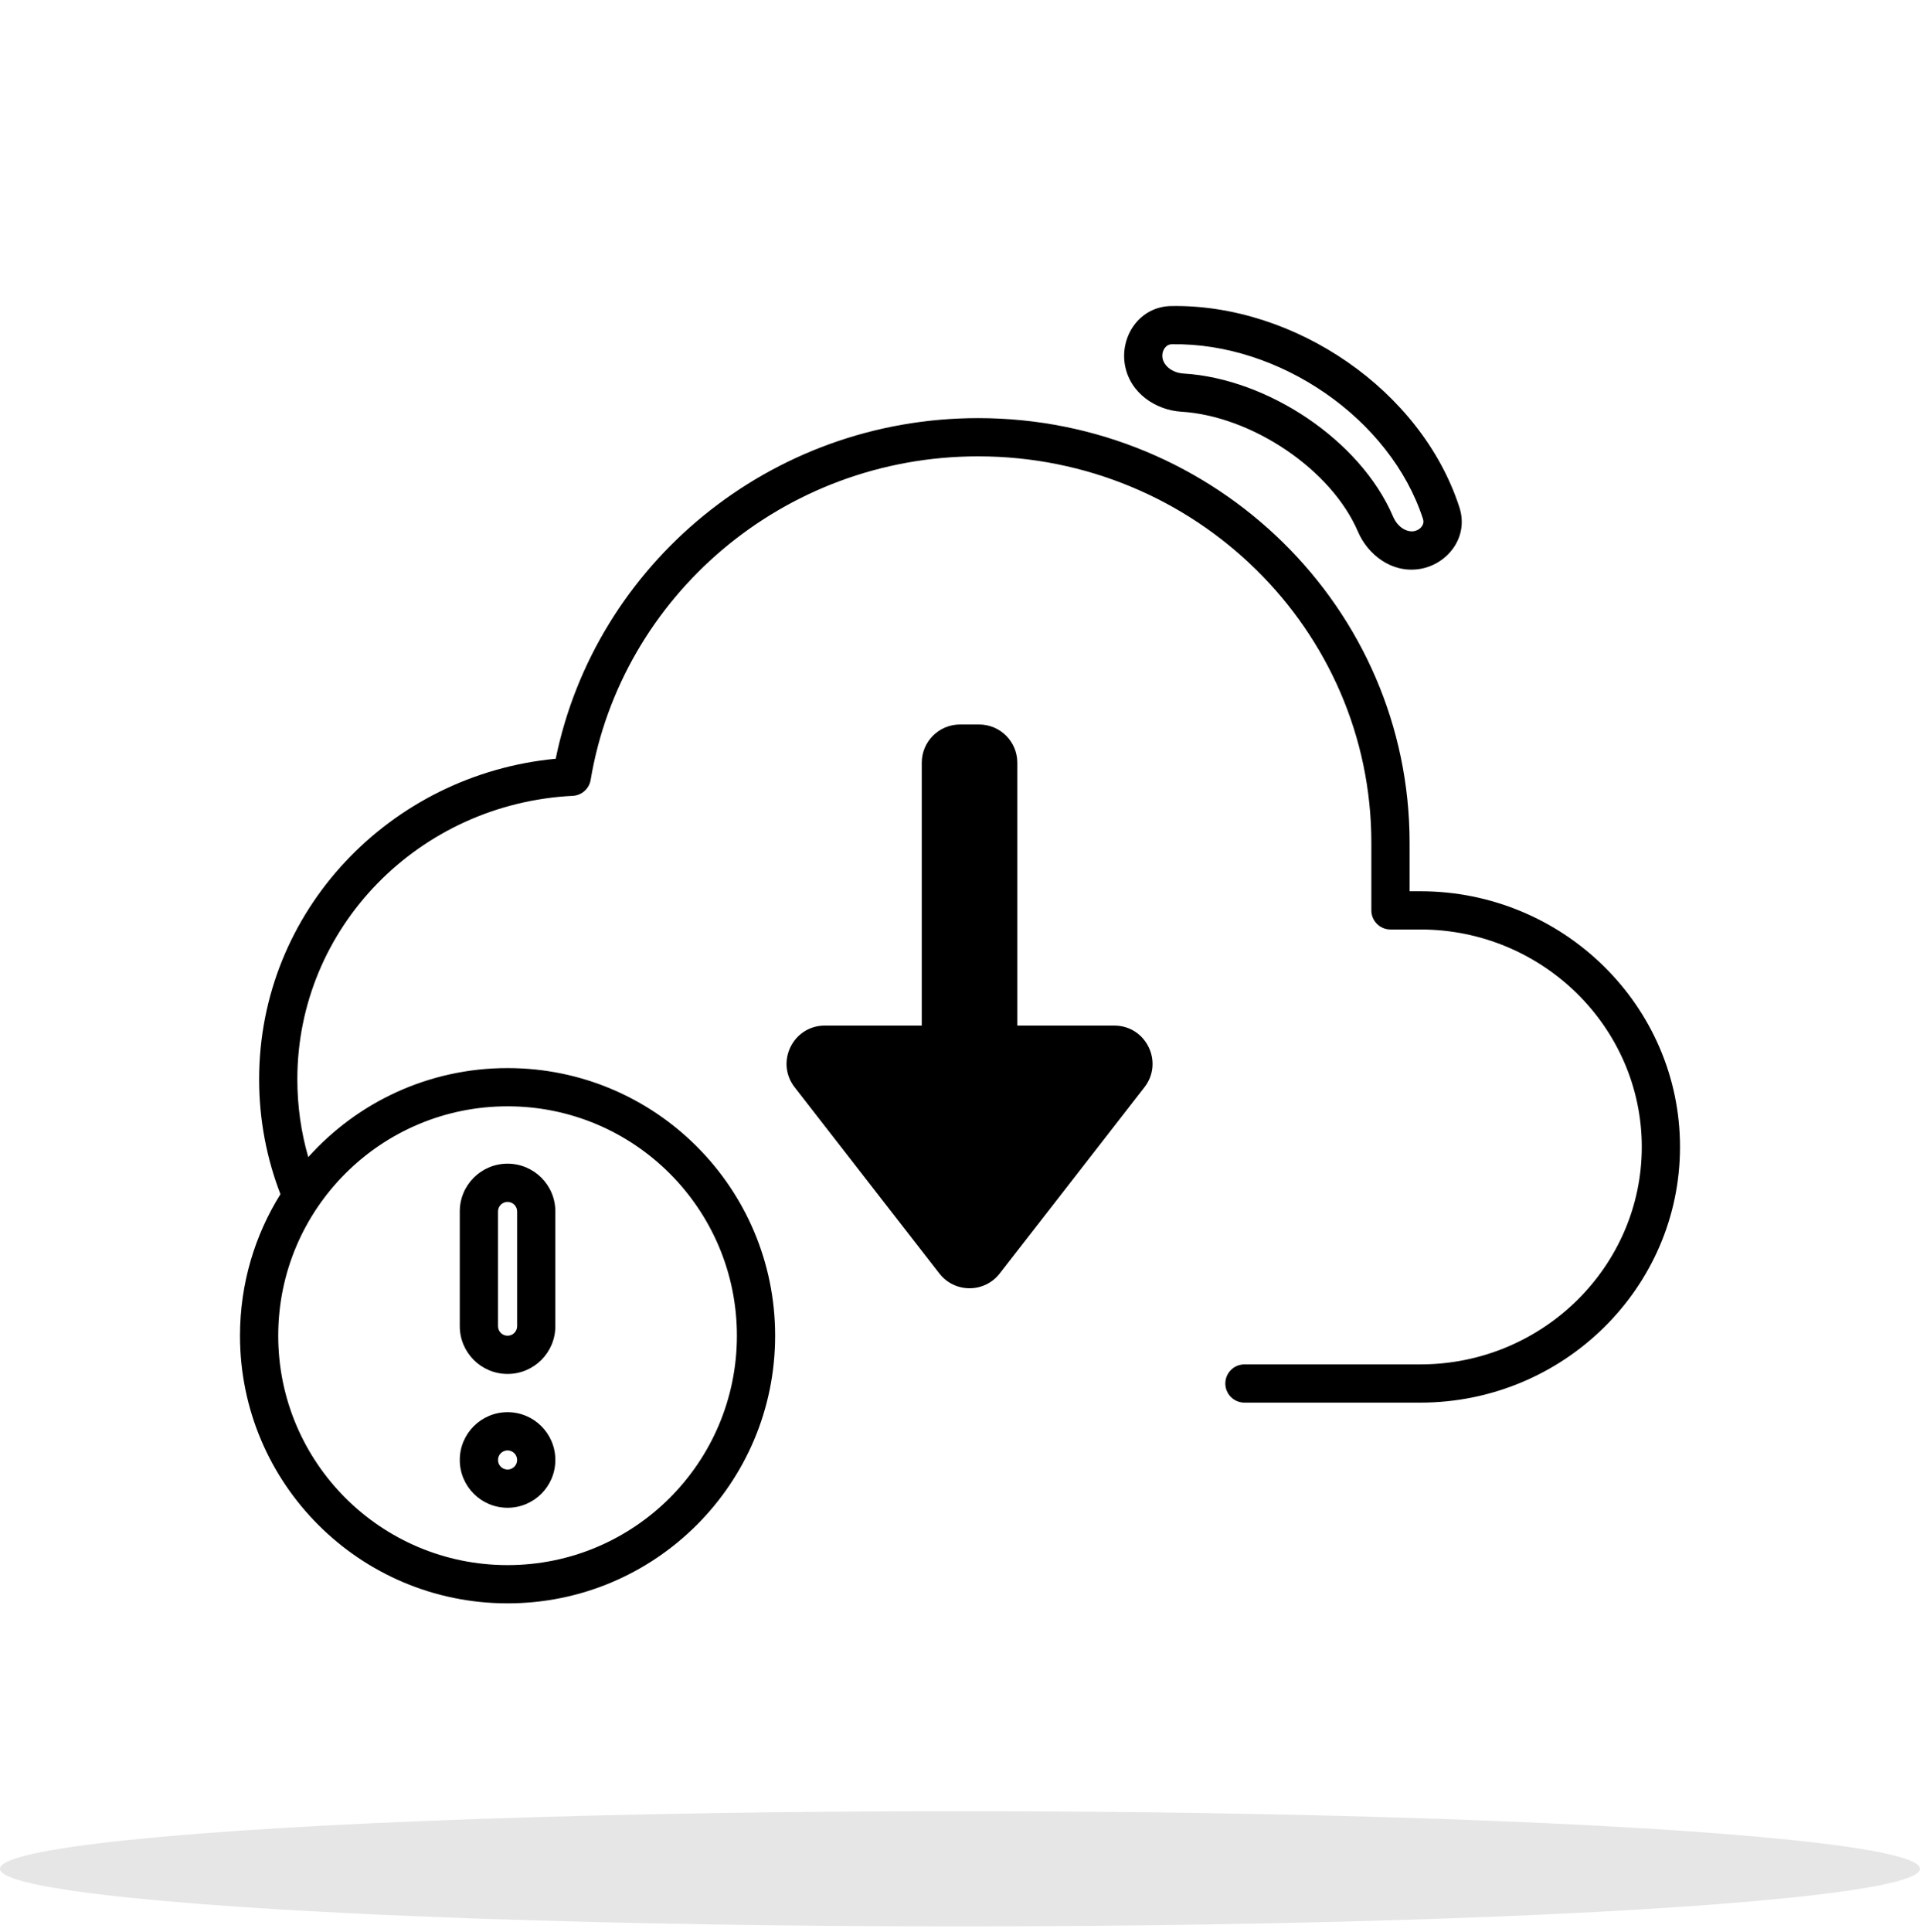 <svg width="162" height="163" viewBox="0 0 162 163" fill="none" xmlns="http://www.w3.org/2000/svg">
  <ellipse opacity="0.1" cx="81" cy="157.64" rx="81" ry="4.86" fill="currentColor"/>
  <path fill-rule="evenodd" clip-rule="evenodd" d="M98.877 29.04C98.63 29.044 98.43 29.153 98.281 29.35C98.123 29.559 98.032 29.865 98.087 30.203C98.186 30.807 98.846 31.447 99.861 31.509C103.441 31.726 107.162 33.154 110.305 35.275C113.444 37.395 116.14 40.295 117.547 43.588C117.941 44.51 118.728 44.901 119.284 44.81C119.6 44.758 119.842 44.587 119.978 44.388C120.104 44.203 120.137 44.004 120.07 43.794C117.329 35.316 107.934 28.886 98.877 29.04ZM94.904 30.723C94.521 28.377 96.122 25.862 98.822 25.816C109.217 25.638 119.937 32.898 123.138 42.801C123.959 45.339 122.102 47.618 119.804 47.993C117.373 48.39 115.377 46.717 114.581 44.855C113.476 42.267 111.262 39.813 108.5 37.949C105.741 36.086 102.567 34.904 99.666 34.728C97.569 34.601 95.308 33.194 94.904 30.723ZM82.531 35.27C64.93 35.27 50.241 47.621 46.888 64.004C32.886 65.336 21.863 76.856 21.863 91.047C21.863 94.456 22.499 97.722 23.662 100.733C21.5 104.197 20.25 108.289 20.25 112.673C20.25 125.141 30.358 135.249 42.826 135.249C55.294 135.249 65.402 125.141 65.402 112.673C65.402 100.205 55.294 90.097 42.826 90.097C36.146 90.097 30.144 92.998 26.01 97.609C25.409 95.525 25.088 93.324 25.088 91.047C25.088 78.221 35.363 67.781 48.326 67.132C49.083 67.094 49.711 66.535 49.836 65.788C52.419 50.347 66.055 38.495 82.531 38.495C100.859 38.495 115.708 53.136 115.708 71.092V76.794C115.708 77.684 116.43 78.406 117.321 78.406H119.843C130.158 78.406 138.525 86.672 138.525 96.749C138.525 106.826 130.158 115.092 119.843 115.092H105C104.109 115.092 103.387 115.814 103.387 116.704C103.387 117.595 104.109 118.317 105 118.317H119.843C131.887 118.317 141.75 108.658 141.75 96.749C141.75 84.84 131.887 75.181 119.843 75.181H118.934V71.092C118.934 51.304 102.588 35.27 82.531 35.27ZM23.475 112.673C23.475 101.986 32.139 93.322 42.826 93.322C53.513 93.322 62.176 101.986 62.176 112.673C62.176 123.36 53.513 132.024 42.826 132.024C32.139 132.024 23.475 123.36 23.475 112.673ZM38.794 102.191C38.794 99.965 40.599 98.16 42.826 98.16C45.052 98.16 46.857 99.965 46.857 102.191V111.867C46.857 114.093 45.052 115.898 42.826 115.898C40.599 115.898 38.794 114.093 38.794 111.867V102.191ZM42.826 101.385C42.38 101.385 42.02 101.746 42.02 102.191V111.867C42.02 112.312 42.38 112.673 42.826 112.673C43.271 112.673 43.632 112.312 43.632 111.867V102.191C43.632 101.746 43.271 101.385 42.826 101.385ZM42.826 127.186C40.599 127.186 38.794 125.381 38.794 123.155C38.794 120.928 40.599 119.123 42.826 119.123C45.052 119.123 46.857 120.928 46.857 123.155C46.857 125.381 45.052 127.186 42.826 127.186ZM42.02 123.155C42.02 123.6 42.38 123.961 42.826 123.961C43.271 123.961 43.632 123.6 43.632 123.155C43.632 122.709 43.271 122.348 42.826 122.348C42.38 122.348 42.02 122.709 42.02 123.155Z" fill="currentColor"/>
  <path fill-rule="evenodd" clip-rule="evenodd" d="M94.016 86.512C96.699 86.512 98.209 89.597 96.562 91.716L84.351 107.424C83.06 109.085 80.55 109.085 79.259 107.424L67.048 91.716C65.401 89.597 66.911 86.512 69.594 86.512L77.774 86.512L77.774 64.339C77.774 62.558 79.218 61.114 80.999 61.114L82.611 61.114C84.393 61.114 85.837 62.558 85.837 64.339L85.837 86.512L94.016 86.512Z" fill="currentColor"/>
</svg>
